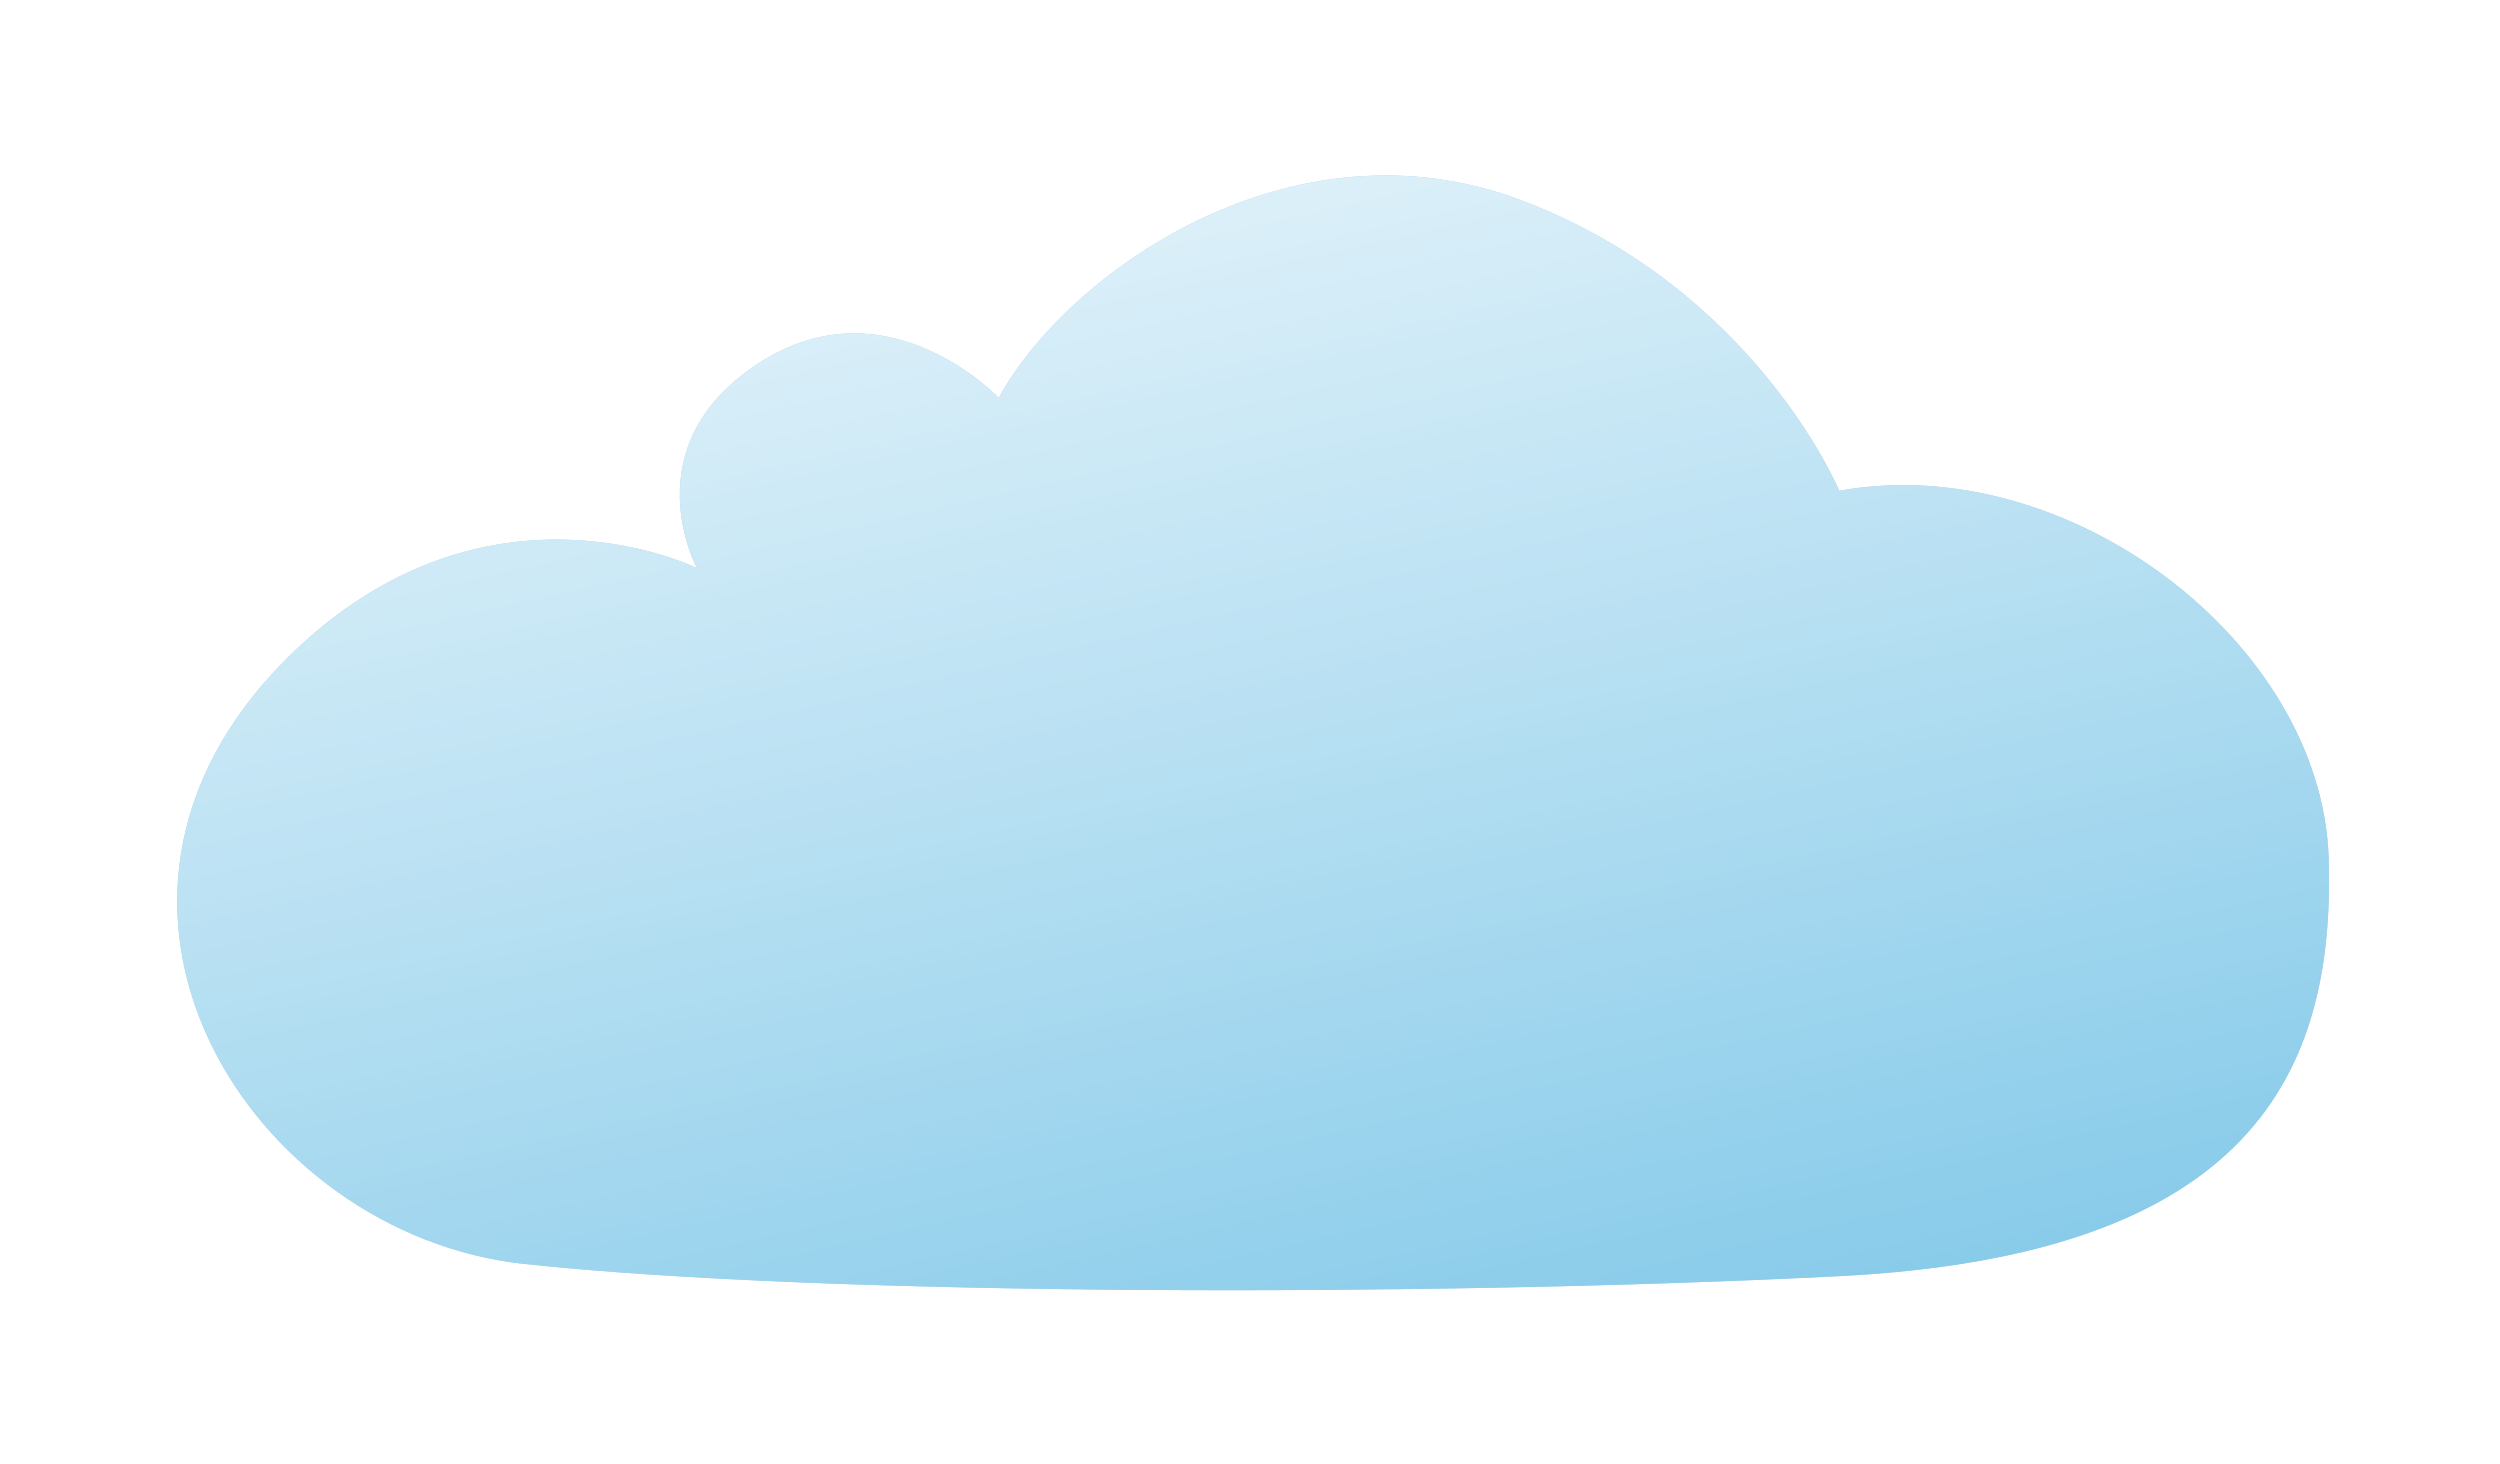 <?xml version="1.0" encoding="UTF-8" standalone="no"?>
<!-- Created with Inkscape (http://www.inkscape.org/) -->

<svg
   xmlns:dc="http://purl.org/dc/elements/1.1/"
   xmlns:cc="http://creativecommons.org/ns#"
   xmlns:rdf="http://www.w3.org/1999/02/22-rdf-syntax-ns#"
   xmlns:svg="http://www.w3.org/2000/svg"
   xmlns="http://www.w3.org/2000/svg"
   xmlns:xlink="http://www.w3.org/1999/xlink"
   xmlns:sodipodi="http://sodipodi.sourceforge.net/DTD/sodipodi-0.dtd"
   xmlns:inkscape="http://www.inkscape.org/namespaces/inkscape"
   width="65.289mm"
   height="38.237mm"
   viewBox="0 0 231.34 135.485"
   id="svg5128"
   version="1.1"
   inkscape:version="0.91 r13725"
   sodipodi:docname="cloud.svg">
  <defs
     id="defs5130">
    <filter
       inkscape:collect="always"
       style="color-interpolation-filters:sRGB"
       id="filter4405"
       x="-0.064"
       width="1.128"
       y="-0.123"
       height="1.246">
      <feGaussianBlur
         inkscape:collect="always"
         stdDeviation="11.373"
         id="feGaussianBlur4407" />
    </filter>
    <linearGradient
       y2="488.103"
       x2="636.802"
       y1="-65.338"
       x1="511.805"
       gradientUnits="userSpaceOnUse"
       id="linearGradient29472-5"
       xlink:href="#SVGID_68_-1-0"
       inkscape:collect="always" />
    <linearGradient
       y2="540.159"
       x2="317.034"
       y1="-40.549"
       x1="663.013"
       gradientUnits="userSpaceOnUse"
       id="SVGID_68_-1-0">
      <stop
         id="stop1007-4-9"
         style="stop-color:#FFFFFF"
         offset="0" />
      <stop
         id="stop1009-9-99"
         style="stop-color:#39A9DC"
         offset="1" />
    </linearGradient>
  </defs>
  <sodipodi:namedview
     id="base"
     pagecolor="#ffffff"
     bordercolor="#666666"
     borderopacity="1.0"
     inkscape:pageopacity="0.0"
     inkscape:pageshadow="2"
     inkscape:zoom="1.979899"
     inkscape:cx="148.8777"
     inkscape:cy="49.548119"
     inkscape:document-units="px"
     inkscape:current-layer="layer1"
     showgrid="false"
     fit-margin-top="1"
     fit-margin-left="1"
     fit-margin-right="1"
     fit-margin-bottom="1"
     inkscape:window-width="1920"
     inkscape:window-height="1013"
     inkscape:window-x="-6"
     inkscape:window-y="0"
     inkscape:window-maximized="1" />
  <g
     inkscape:label="Layer 1"
     inkscape:groupmode="layer"
     id="layer1"
     transform="translate(615.67,69.125)">
    <g
       id="g4442"
       transform="matrix(1.14,0,0,1.14,-698.821,-220.701)">
      <g
         transform="matrix(0.408,0,0,0.408,-43.168,135.055)"
         id="g4309"
         style="opacity:0.778;fill:#92bede;fill-opacity:1;filter:url(#filter4405)">
        <linearGradient
           id="linearGradient4311"
           gradientUnits="userSpaceOnUse"
           x1="663.013"
           y1="-40.549"
           x2="317.034"
           y2="540.159">
          <stop
             offset="0"
             style="stop-color:#FFFFFF"
             id="stop4313" />
          <stop
             offset="1"
             style="stop-color:#39A9DC"
             id="stop4315" />
        </linearGradient>
        <path
           style="fill:#92bede;fill-opacity:1"
           inkscape:connector-curvature="0"
           d="m 423.24,107.904 c 0,0 -42.352,-21.09 -81.566,17.927 -49.285,49.038 -7.164,114.684 47.218,120.502 59.748,6.393 179.808,6.568 261.603,2.427 81.794,-4.141 98.71,-40.243 97.374,-83.128 -1.336,-42.884 -51.781,-81.404 -97.374,-73.123 0,0 -16.687,-40.127 -63.081,-57.729 -46.395,-17.603 -90.98,14.998 -104.137,39.255 0,0 -22.187,-23.491 -47.722,-6.927 -25.535,16.565 -12.315,40.796 -12.315,40.796 z"
           id="path4317" />
      </g>
      <g
         transform="matrix(0.408,0,0,0.408,-43.168,135.055)"
         id="g1004-4">
        <linearGradient
           y2="540.159"
           x2="317.034"
           y1="-40.549"
           x1="663.013"
           gradientUnits="userSpaceOnUse"
           id="linearGradient6948-4">
          <stop
             id="stop6950-8"
             style="stop-color:#FFFFFF"
             offset="0" />
          <stop
             id="stop6952-2"
             style="stop-color:#39A9DC"
             offset="1" />
        </linearGradient>
        <path
           id="path1011-5"
           d="m 423.24,107.904 c 0,0 -42.352,-21.09 -81.566,17.927 -49.285,49.038 -7.164,114.684 47.218,120.502 59.748,6.393 179.808,6.568 261.603,2.427 81.794,-4.141 98.71,-40.243 97.374,-83.128 -1.336,-42.884 -51.781,-81.404 -97.374,-73.123 0,0 -16.687,-40.127 -63.081,-57.729 -46.395,-17.603 -90.98,14.998 -104.137,39.255 0,0 -22.187,-23.491 -47.722,-6.927 -25.535,16.565 -12.315,40.796 -12.315,40.796 z"
           inkscape:connector-curvature="0"
           style="fill:url(#linearGradient29472-5)" />
      </g>
    </g>
  </g>
</svg>
